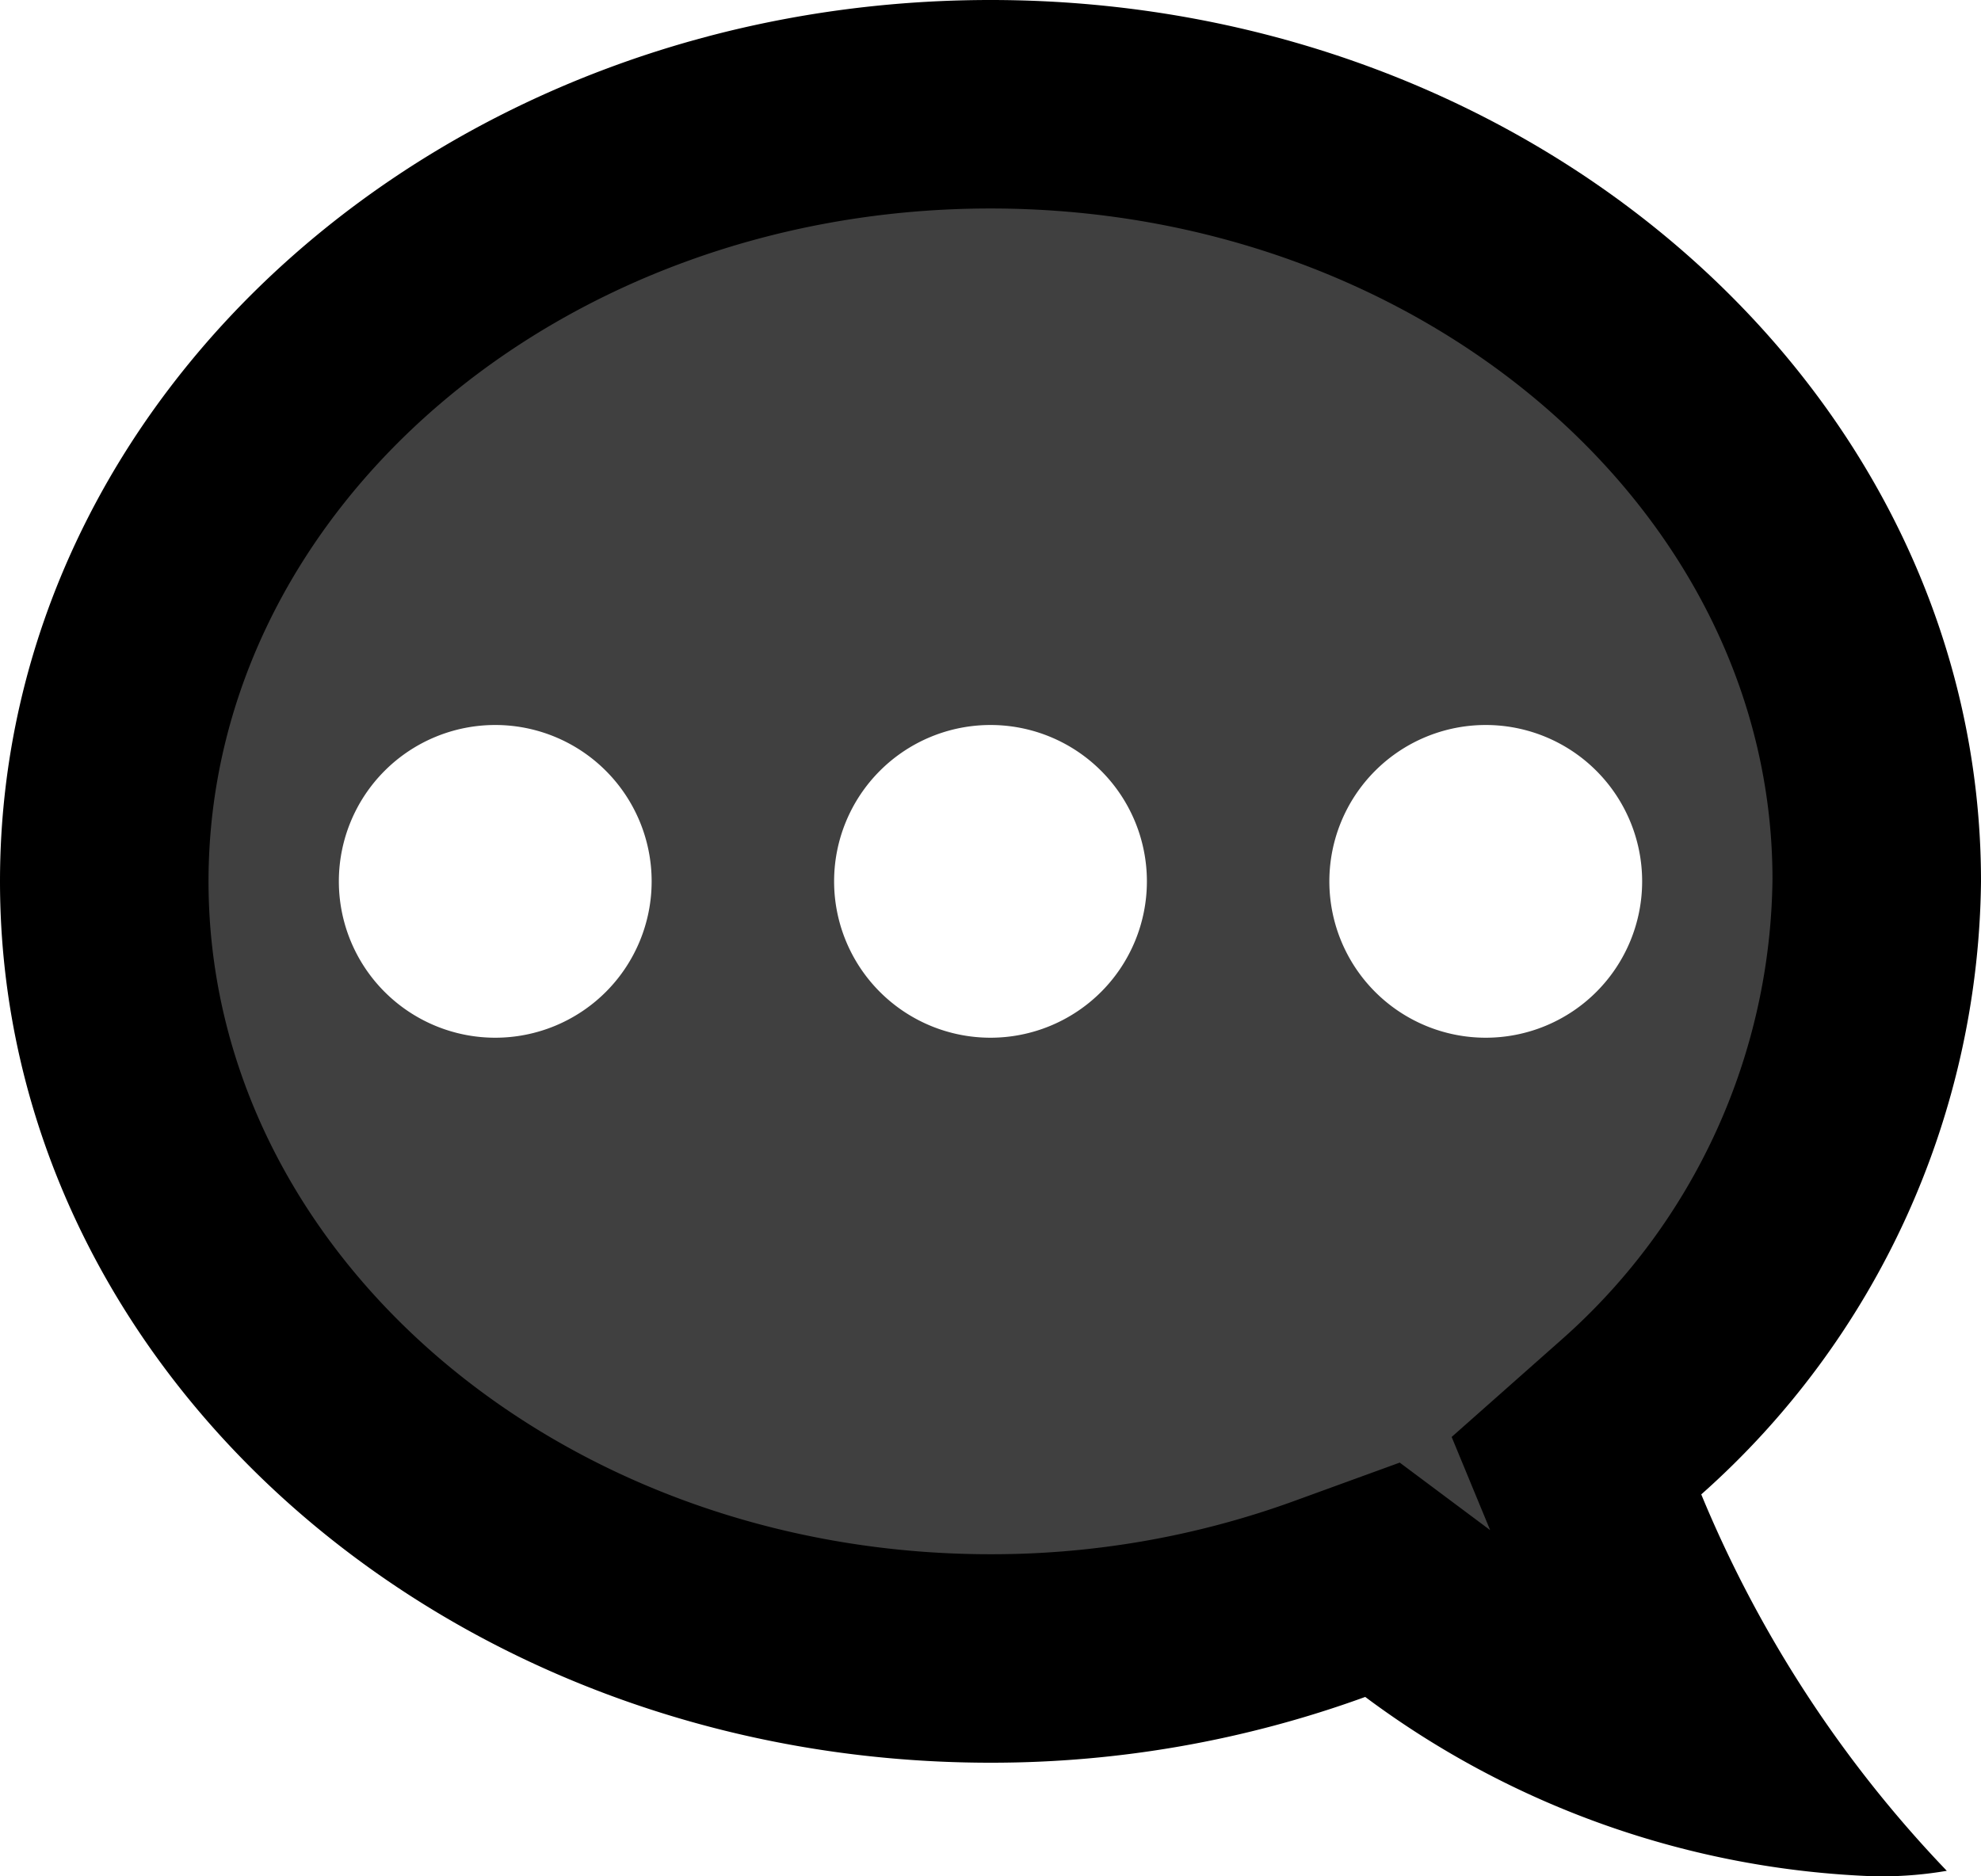 <svg xmlns="http://www.w3.org/2000/svg" viewBox="0 0 19 18"><path d="M9.5,2c4.136,0,7.5,2.896,7.5,6.434a5.979,5.979,0,0,1-2.01,4.406l-1.067.945.369.893-.002-.001-.865-.646-1.014.369a8.482,8.482,0,0,1-2.911.51c-4.136,0-7.5-2.896-7.5-6.455S5.364,2,9.5,2m0-2C4.253,0,0,3.785,0,8.455s4.253,8.455,9.5,8.455h.012a10.491,10.491,0,0,0,3.582-.631,8.687,8.687,0,0,0,4.892,1.721L18.052,18a3.681,3.681,0,0,0,.62-.053,11.648,11.648,0,0,1-2.355-3.611A7.97,7.97,0,0,0,19,8.455C19,3.785,14.747,0,9.5,0Z"/><path d="M9.5.709C4.537.709.5,4.184.5,8.455s4.037,7.746,9,7.746a10.179,10.179,0,0,0,3.493-.612l1.217-.442,1.04.777L14.808,14.85l1.28-1.133a7.175,7.175,0,0,0,2.412-5.287C18.5,4.184,14.463.709,9.5.709ZM4.75,9.955a1.5,1.5,0,1,1,1.5-1.5A1.5,1.5,0,0,1,4.75,9.955Zm4.75,0a1.5,1.5,0,1,1,1.5-1.5A1.5,1.5,0,0,1,9.5,9.955Zm4.75,0a1.5,1.5,0,1,1,1.5-1.5A1.5,1.5,0,0,1,14.25,9.955Z" opacity="0.75"/></svg>